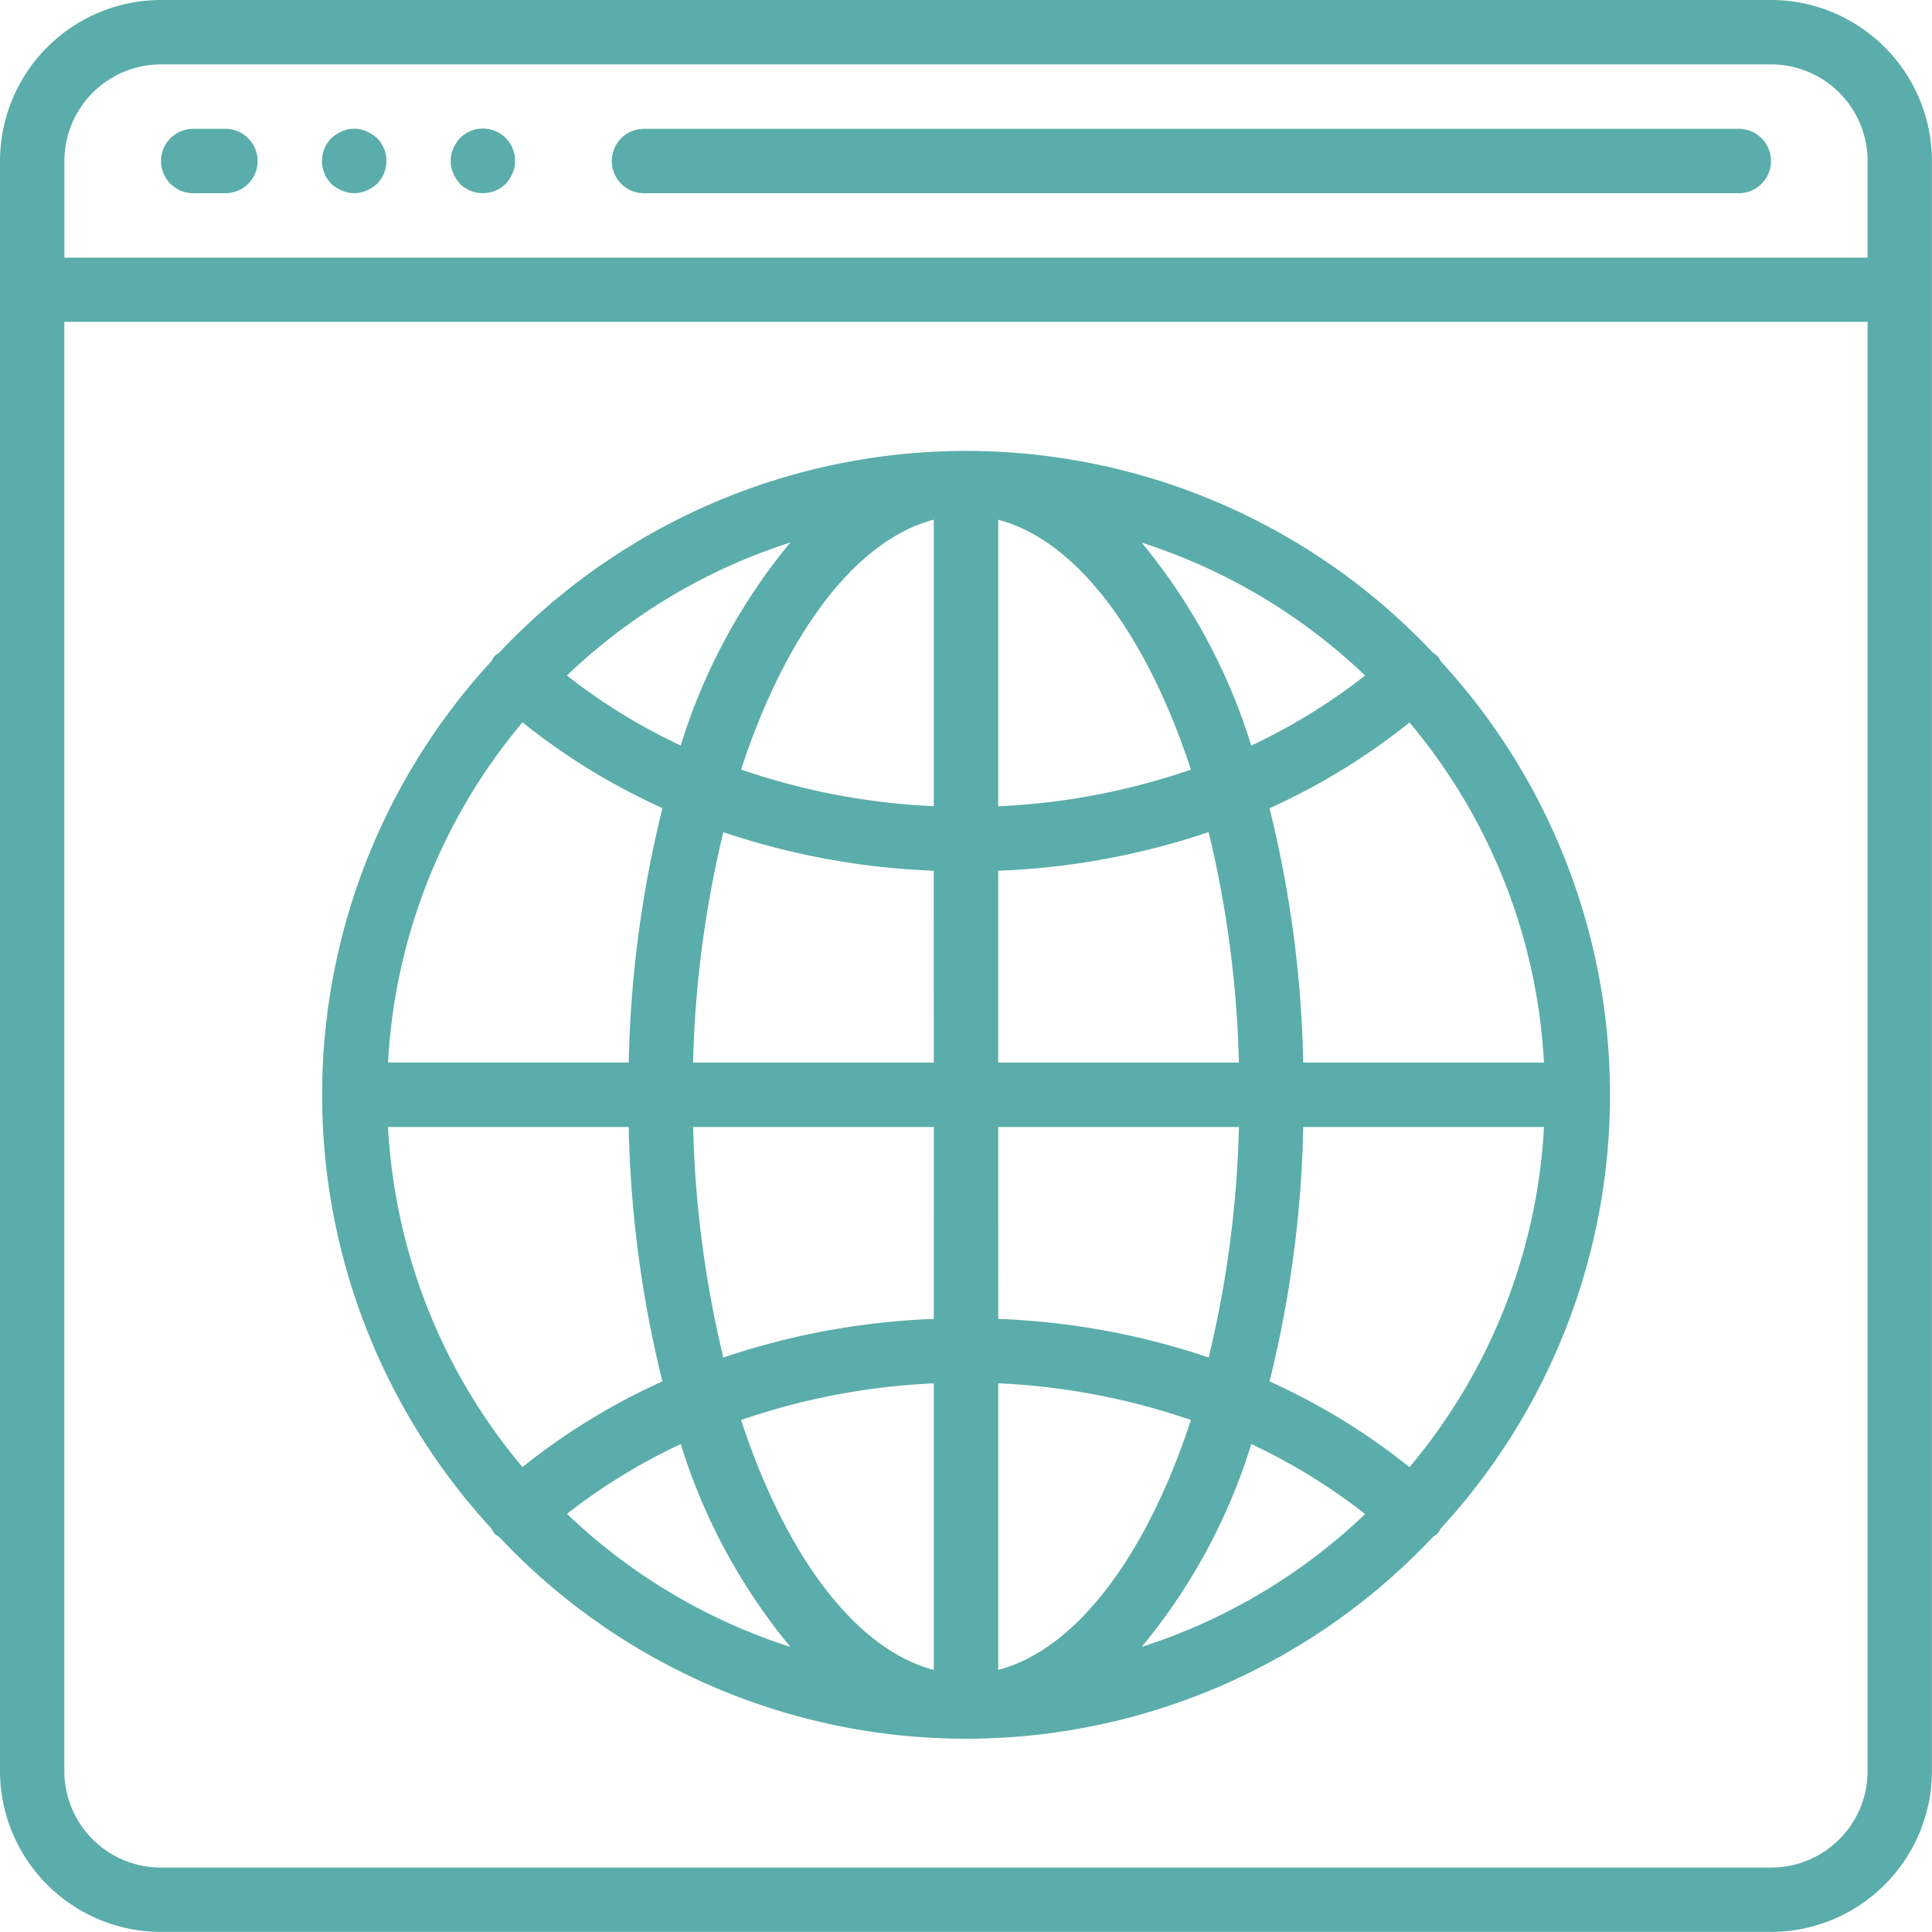 <svg xmlns="http://www.w3.org/2000/svg" width="49.225" height="49.225" viewBox="0 0 49.225 49.225"><defs><style>.a{fill:#5aadaa;}</style></defs><path class="a" d="M45.123,0H4.1A4.107,4.107,0,0,0,0,4.1V45.123a4.107,4.107,0,0,0,4.1,4.1H45.123a4.107,4.107,0,0,0,4.1-4.1V4.1A4.107,4.107,0,0,0,45.123,0Zm2.461,45.123a2.461,2.461,0,0,1-2.461,2.461H4.1a2.461,2.461,0,0,1-2.461-2.461V8.2H47.584V45.123Zm0-38.559H1.641V4.1A2.461,2.461,0,0,1,4.1,1.641H45.123A2.461,2.461,0,0,1,47.584,4.1V6.563Z"/><path class="a" d="M44.308,34.133h-.82a.82.82,0,0,0,0,1.641h.82a.82.82,0,0,0,0-1.641Z" transform="translate(-38.565 -30.851)"/><path class="a" d="M86.465,34.179a.752.752,0,0,0-.623,0,.948.948,0,0,0-.271.172.832.832,0,0,0,0,1.165.948.948,0,0,0,.271.172.773.773,0,0,0,.623,0,.948.948,0,0,0,.271-.172.832.832,0,0,0,0-1.165A.948.948,0,0,0,86.465,34.179Z" transform="translate(-77.129 -30.832)"/><path class="a" d="M120.6,34.146a.82.82,0,0,0-.9.18.948.948,0,0,0-.172.271.773.773,0,0,0,0,.623.948.948,0,0,0,.172.271.832.832,0,0,0,1.165,0,.947.947,0,0,0,.172-.271.688.688,0,0,0,.066-.312A.82.82,0,0,0,120.6,34.146Z" transform="translate(-107.98 -30.807)"/><path class="a" d="M190.848,34.133H162.954a.82.82,0,0,0,0,1.641h27.894a.82.82,0,0,0,0-1.641Z" transform="translate(-146.546 -30.851)"/><path class="a" d="M89.757,147.064a.752.752,0,0,0,.121.091,16.334,16.334,0,0,0,23.8-.007.767.767,0,0,0,.115-.082.8.8,0,0,0,.071-.12,16.309,16.309,0,0,0,0-22.108l0,0a.8.8,0,0,0-.071-.12.734.734,0,0,0-.122-.092,16.334,16.334,0,0,0-23.792,0,.729.729,0,0,0-.122.092.8.8,0,0,0-.071.12,16.309,16.309,0,0,0,0,22.108A.79.79,0,0,0,89.757,147.064Zm16.492,2.894a15.076,15.076,0,0,0,2.794-5.169v0a15.02,15.02,0,0,1,2.9,1.784A14.766,14.766,0,0,1,106.249,149.957Zm6.824-4.58a16.639,16.639,0,0,0-3.566-2.186,29.247,29.247,0,0,0,.859-6.481H116.5A14.686,14.686,0,0,1,113.073,145.378Zm3.426-10.308h-6.133a29.258,29.258,0,0,0-.859-6.481,16.64,16.64,0,0,0,3.566-2.185A14.685,14.685,0,0,1,116.5,135.069Zm-4.558-9.862a15.016,15.016,0,0,1-2.9,1.784,15.077,15.077,0,0,0-2.793-5.171A14.77,14.77,0,0,1,111.941,125.207Zm-9.347-3.97c2.011.527,3.789,2.944,4.91,6.367a17.42,17.42,0,0,1-4.91.934Zm0,8.943a18.972,18.972,0,0,0,5.362-.984,27.776,27.776,0,0,1,.77,5.873h-6.133Zm0,6.53h6.133a27.773,27.773,0,0,1-.77,5.872,18.971,18.971,0,0,0-5.362-.983Zm0,6.53a17.421,17.421,0,0,1,4.91.935c-1.121,3.423-2.9,5.841-4.91,6.367Zm-10.988,3.327a15.021,15.021,0,0,1,2.9-1.779v0a15.076,15.076,0,0,0,2.794,5.169A14.769,14.769,0,0,1,91.606,146.567Zm9.347,3.975c-2.011-.527-3.789-2.944-4.91-6.367a17.419,17.419,0,0,1,4.91-.934Zm0-8.943a18.973,18.973,0,0,0-5.362.984,27.778,27.778,0,0,1-.77-5.873h6.133Zm0-6.53H94.82a27.776,27.776,0,0,1,.77-5.872,18.971,18.971,0,0,0,5.362.983Zm0-13.833v7.3a17.422,17.422,0,0,1-4.91-.935C97.163,124.181,98.942,121.763,100.953,121.236Zm-3.655.581a15.076,15.076,0,0,0-2.793,5.173v0a15.015,15.015,0,0,1-2.9-1.784A14.768,14.768,0,0,1,97.3,121.817ZM90.474,126.4a16.639,16.639,0,0,0,3.566,2.186,29.247,29.247,0,0,0-.859,6.481H87.048A14.686,14.686,0,0,1,90.474,126.4ZM93.18,136.71a29.258,29.258,0,0,0,.859,6.481,16.64,16.64,0,0,0-3.566,2.185,14.685,14.685,0,0,1-3.426-8.666H93.18Z" transform="translate(-77.161 -107.996)"/></svg>